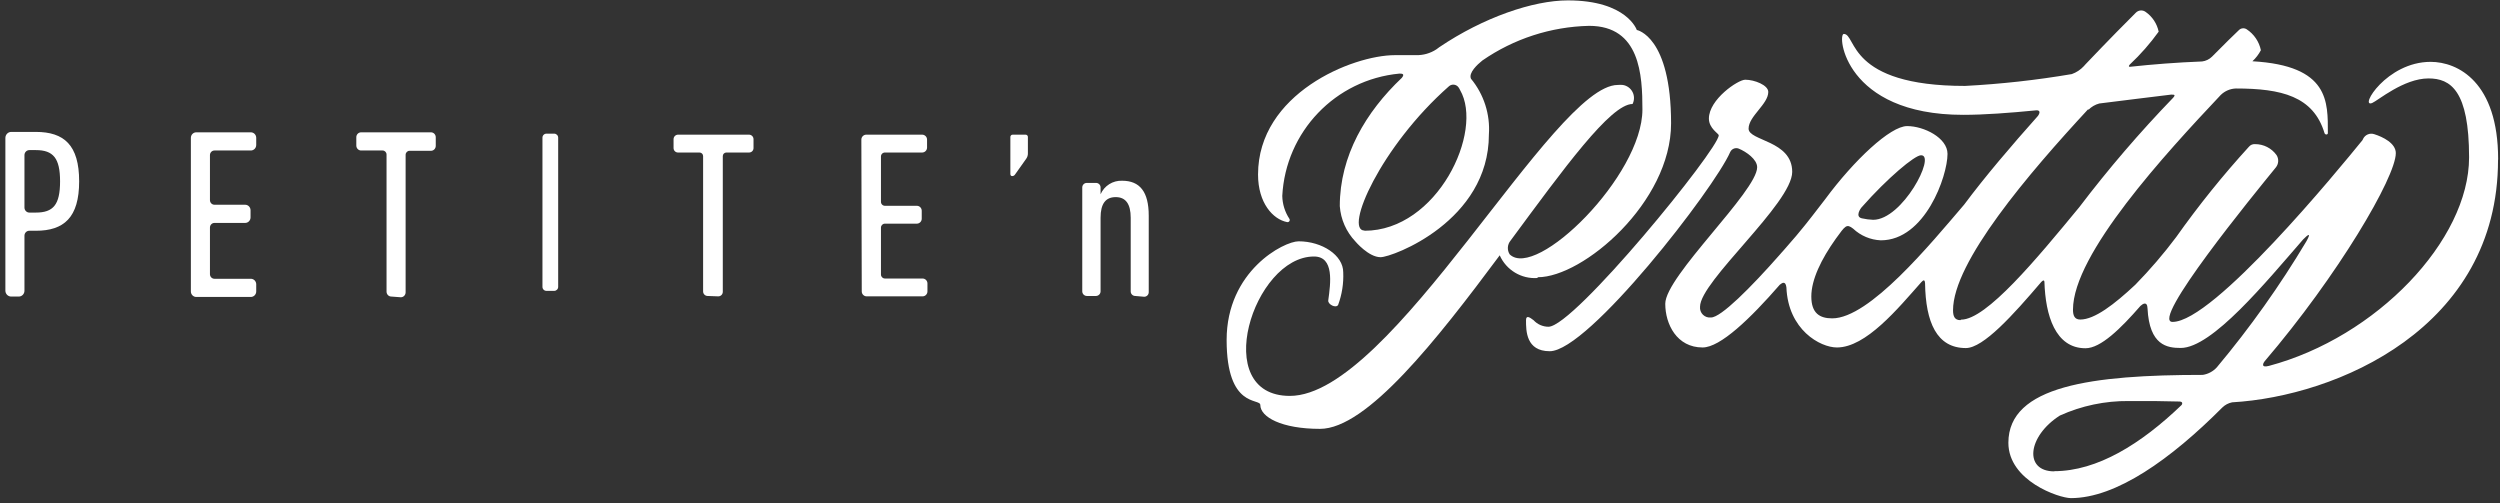 <?xml version="1.0" encoding="UTF-8"?>
<svg width="318px" height="64px" viewBox="0 0 318 64" version="1.1" xmlns="http://www.w3.org/2000/svg" xmlns:xlink="http://www.w3.org/1999/xlink">
    <rect x="0" y="0" width="318" height="64" fill="#333333" stroke="none"/>
    <!-- Generator: Sketch 50.2 (55047) - http://www.bohemiancoding.com/sketch -->
    <title>logo</title>
    <desc>Created with Sketch.</desc>
    <defs></defs>
    <g id="Page-1" stroke="none" stroke-width="1" fill="none" fill-rule="evenodd">
        <g id="logo" fill="#FFFFFF" fill-rule="nonzero">
            <path d="M1.419,37.722 C1.013,37.722 0.684,37.385 0.684,36.968 L0.684,17.546 C0.684,17.128 1.011,16.786 1.419,16.779 L4.555,16.779 C8.151,16.779 10.068,18.453 10.068,23.066 C10.068,27.679 8.126,29.353 4.555,29.353 L3.733,29.353 C3.569,29.349 3.411,29.414 3.294,29.532 C3.177,29.649 3.111,29.811 3.111,29.979 L3.111,36.968 C3.115,37.169 3.038,37.363 2.9,37.505 C2.761,37.647 2.573,37.726 2.377,37.722 L1.419,37.722 Z M7.641,23.066 C7.641,20.114 6.77,19.092 4.555,19.092 L3.733,19.092 C3.39,19.092 3.111,19.378 3.111,19.731 L3.111,26.401 C3.111,26.754 3.39,27.04 3.733,27.04 L4.555,27.04 C6.77,27.04 7.641,26.056 7.641,23.066 Z" id="Shape"></path>
            <path d="M24.279,17.533 C24.279,17.145 24.586,16.831 24.964,16.831 L31.908,16.831 C32.286,16.831 32.592,17.145 32.592,17.533 L32.592,18.441 C32.592,18.829 32.286,19.143 31.908,19.143 L27.278,19.143 C26.967,19.143 26.713,19.399 26.706,19.718 L26.706,25.468 C26.713,25.788 26.967,26.043 27.278,26.043 L31.186,26.043 C31.564,26.043 31.87,26.358 31.87,26.746 L31.87,27.653 C31.87,28.041 31.564,28.356 31.186,28.356 L27.278,28.356 C26.967,28.356 26.713,28.611 26.706,28.931 L26.706,34.886 C26.713,35.205 26.967,35.461 27.278,35.461 L31.908,35.461 C32.286,35.461 32.592,35.775 32.592,36.163 L32.592,37.071 C32.592,37.459 32.286,37.773 31.908,37.773 L24.964,37.773 C24.586,37.773 24.279,37.459 24.279,37.071 L24.279,17.533 Z" id="Shape"></path>
            <path d="M49.778,37.722 C49.441,37.722 49.168,37.442 49.168,37.096 L49.168,19.654 C49.168,19.372 48.945,19.143 48.67,19.143 L45.932,19.143 C45.596,19.143 45.323,18.863 45.323,18.517 L45.323,17.469 C45.319,17.301 45.382,17.139 45.497,17.018 C45.612,16.898 45.769,16.831 45.932,16.831 L54.818,16.831 C54.982,16.831 55.139,16.898 55.253,17.018 C55.368,17.139 55.431,17.301 55.428,17.469 L55.428,18.556 C55.428,18.901 55.155,19.182 54.818,19.182 L52.08,19.182 C51.81,19.189 51.595,19.415 51.595,19.693 L51.595,37.186 C51.595,37.352 51.53,37.511 51.416,37.628 C51.302,37.746 51.147,37.812 50.985,37.812 L49.778,37.722 Z" id="Shape"></path>
            <path d="M69.51,17 L70.49,17 C70.772,17 71,17.228 71,17.51 L71,36.49 C71,36.772 70.772,37 70.49,37 L69.51,37 C69.228,37 69,36.772 69,36.49 L69,17.51 C69,17.228 69.228,17 69.51,17 Z" id="Rectangle-path"></path>
            <path d="M90.011,37.647 C89.693,37.647 89.435,37.389 89.435,37.07 L89.435,19.853 C89.435,19.733 89.387,19.618 89.302,19.533 C89.218,19.448 89.103,19.401 88.984,19.401 L86.253,19.401 C86.099,19.404 85.95,19.345 85.841,19.236 C85.733,19.127 85.673,18.978 85.676,18.824 L85.676,17.707 C85.676,17.388 85.934,17.129 86.253,17.129 L95.272,17.129 C95.59,17.129 95.848,17.388 95.848,17.707 L95.848,18.824 C95.852,18.978 95.792,19.127 95.683,19.236 C95.574,19.345 95.426,19.404 95.272,19.401 L92.391,19.401 C92.271,19.401 92.157,19.448 92.072,19.533 C91.987,19.618 91.94,19.733 91.94,19.853 L91.94,37.12 C91.94,37.439 91.682,37.697 91.364,37.697 L90.011,37.647 Z" id="Shape"></path>
            <path d="M109.565,17.769 C109.562,17.601 109.626,17.438 109.744,17.318 C109.862,17.197 110.023,17.129 110.192,17.129 L117.294,17.129 C117.463,17.129 117.624,17.197 117.742,17.318 C117.86,17.438 117.924,17.601 117.921,17.769 L117.921,18.773 C117.921,19.12 117.64,19.401 117.294,19.401 L112.559,19.401 C112.424,19.401 112.295,19.455 112.2,19.552 C112.106,19.649 112.055,19.78 112.058,19.915 L112.058,25.663 C112.055,25.798 112.106,25.929 112.2,26.026 C112.295,26.123 112.424,26.177 112.559,26.177 L116.618,26.177 C116.964,26.177 117.244,26.458 117.244,26.805 L117.244,27.809 C117.248,27.977 117.183,28.14 117.065,28.26 C116.947,28.381 116.786,28.449 116.618,28.449 L112.559,28.449 C112.282,28.449 112.058,28.673 112.058,28.951 L112.058,34.924 C112.058,35.201 112.282,35.426 112.559,35.426 L117.344,35.426 C117.513,35.426 117.674,35.494 117.792,35.614 C117.91,35.734 117.974,35.897 117.971,36.066 L117.971,37.07 C117.971,37.416 117.69,37.697 117.344,37.697 L110.242,37.697 C109.896,37.697 109.615,37.416 109.615,37.07 L109.565,17.769 Z" id="Shape"></path>
            <path d="M128.518,22.124 L128.518,17.443 C128.511,17.36 128.54,17.278 128.598,17.218 C128.655,17.158 128.736,17.125 128.819,17.129 L130.448,17.129 C130.531,17.125 130.611,17.158 130.669,17.218 C130.727,17.278 130.756,17.36 130.748,17.443 L130.748,19.489 C130.756,19.74 130.682,19.987 130.535,20.191 L129.12,22.187 C129.043,22.315 128.906,22.396 128.756,22.4 C128.606,22.4 128.518,22.312 128.518,22.124 Z" id="Shape"></path>
            <path d="M144.402,37.647 C144.084,37.647 143.826,37.389 143.826,37.07 L143.826,27.696 C143.826,25.976 143.212,25.073 141.922,25.073 C140.632,25.073 139.993,25.914 139.993,27.696 L139.993,37.07 C139.986,37.386 139.732,37.64 139.417,37.647 L138.239,37.647 C137.924,37.64 137.67,37.386 137.663,37.07 L137.663,23.843 C137.663,23.524 137.921,23.266 138.239,23.266 L139.417,23.266 C139.735,23.266 139.993,23.524 139.993,23.843 L139.993,24.709 C140.467,23.625 141.556,22.942 142.736,22.99 C144.979,22.99 146.119,24.383 146.119,27.432 L146.119,37.17 C146.119,37.489 145.861,37.747 145.542,37.747 L144.402,37.647 Z" id="Shape"></path>
            <path d="M317.762,20.254 C317.762,10.441 312.651,7.868 309.169,7.868 C303.569,7.868 300.036,13.791 301.74,13.101 C302.442,12.813 305.749,9.976 308.905,9.976 C311.712,9.976 314.067,11.507 314.067,20.016 C314.067,30.569 302.279,42.905 288.599,46.544 C287.485,46.833 287.935,46.105 288.061,45.955 C297.368,35.075 304.747,22.538 304.747,19.476 C304.747,18.221 303.118,17.418 302.003,17.067 C301.45,16.881 300.846,17.133 300.588,17.656 L300.512,17.82 C297.456,21.584 281.572,40.947 276.348,40.947 C273.429,40.947 286.695,24.722 289.489,21.296 C289.852,20.846 289.888,20.214 289.577,19.727 C288.942,18.844 287.919,18.325 286.833,18.334 C286.541,18.312 286.256,18.434 286.069,18.66 C282.749,22.297 279.657,26.136 276.812,30.155 C275.212,32.287 273.475,34.311 271.613,36.216 C268.932,38.726 266.427,40.646 264.61,40.646 C263.896,40.646 263.683,40.157 263.683,39.391 C263.683,32.314 275.471,19.514 282.474,12.085 C282.991,11.577 283.679,11.281 284.403,11.256 C290.178,11.256 294.262,12.235 295.677,16.929 C295.752,17.167 296.103,17.167 296.103,16.929 C296.103,12.963 296.316,8.345 286.507,7.793 C286.944,7.39 287.308,6.914 287.585,6.387 C287.359,5.296 286.71,4.339 285.781,3.727 C285.469,3.522 285.056,3.564 284.791,3.827 C284.202,4.38 282.975,5.584 281.359,7.216 C281.018,7.548 280.578,7.76 280.106,7.818 C276.874,7.944 273.843,8.182 270.924,8.496 C270.636,8.496 270.924,8.195 270.924,8.195 C272.275,6.927 273.5,5.532 274.582,4.028 C274.372,3.01 273.78,2.112 272.928,1.518 C272.545,1.232 272.009,1.275 271.676,1.619 C270.698,2.585 268.281,5.02 265.274,8.182 L265.061,8.42 C264.64,8.874 264.116,9.218 263.533,9.424 C259.04,10.189 254.506,10.692 249.954,10.93 C234.922,10.93 236.174,4.317 234.533,4.317 C233.669,4.317 234.609,14.607 249.716,14.607 C252.372,14.607 255.604,14.369 259.048,14.03 C259.374,14.03 259.6,14.193 259.236,14.733 C255.879,18.497 252.484,22.475 249.841,26.027 C245.545,31.046 237.803,40.496 233.055,40.496 C231.464,40.496 230.4,39.843 230.4,37.71 C230.4,35.576 231.652,32.979 233.531,30.344 C234.721,28.712 234.872,28.424 235.723,29.089 C236.681,29.99 237.931,30.516 239.243,30.569 C244.856,30.569 247.724,22.413 247.724,19.576 C247.724,17.531 244.718,16.038 242.588,16.038 C240.459,16.038 235.849,20.355 232.166,25.336 C231.189,26.591 229.999,28.198 228.483,29.992 L226.905,31.812 L226.566,32.188 C226.508,32.239 226.457,32.298 226.416,32.364 C222.658,36.631 218.9,40.383 217.647,40.383 C217.269,40.43 216.89,40.303 216.617,40.037 C216.344,39.771 216.207,39.395 216.244,39.015 C216.244,35.777 227.969,25.864 227.969,21.86 C227.969,17.857 222.42,17.945 222.42,16.364 C222.42,14.783 224.925,13.252 224.925,11.696 C224.925,10.83 223.172,10.14 221.994,10.14 C221.067,10.14 217.372,12.649 217.372,15.084 C217.372,16.339 218.624,16.991 218.624,17.205 C218.624,18.962 200.222,41.562 196.965,41.562 C196.247,41.56 195.563,41.261 195.074,40.734 C194.573,40.345 194.109,40.056 194.109,40.734 C194.109,42.077 194.109,44.675 197.128,44.675 C202.051,44.675 218.048,23.994 220.077,19.351 C220.261,18.938 220.733,18.74 221.155,18.899 C222.132,19.3 223.51,20.267 223.51,21.271 C223.51,24.333 211.822,35.137 211.822,38.638 C211.822,41.249 213.3,44.198 216.57,44.198 C218.825,44.198 222.645,40.521 226.391,36.216 C226.717,35.953 227.117,35.715 227.23,36.543 C227.443,41.951 231.527,44.198 233.657,44.198 C237.352,44.198 241.411,39.253 244.392,35.89 C244.668,35.602 244.83,35.526 244.868,36.041 C244.943,40.973 246.346,44.273 250.054,44.273 C252.284,44.273 256.055,40.082 259.662,35.853 C259.95,35.551 260.038,35.702 260.051,35.853 C260.176,40.094 261.429,44.298 265.274,44.298 C267.216,44.298 269.759,41.788 272.264,38.915 C272.54,38.664 273.129,38.249 273.166,39.241 C273.404,43.947 275.672,44.26 277.388,44.26 C281.384,44.26 288.249,35.865 292.959,30.456 C293.573,29.829 294.049,29.49 293.372,30.695 C290.006,36.33 286.199,41.689 281.985,46.72 C281.516,47.238 280.884,47.579 280.194,47.686 C266.151,47.686 255.466,49.067 255.466,56.32 C255.466,61.176 261.93,63.36 263.42,63.36 C269.17,63.36 276.123,58.416 282.674,51.84 C283.019,51.502 283.454,51.271 283.927,51.175 C297.155,50.422 317.749,41.763 317.749,20.342 L317.762,20.254 Z M244.38,19.752 C246.271,19.752 241.987,27.959 238.266,27.959 C237.781,27.941 237.299,27.878 236.826,27.771 C235.936,27.57 236.65,26.516 236.826,26.34 C240.095,22.638 243.553,19.752 244.342,19.752 L244.38,19.752 Z M249.353,40.722 C248.639,40.722 248.426,40.232 248.426,39.467 C248.426,33.33 258.059,22.049 265.638,13.867 L265.638,13.98 C266.018,13.586 266.499,13.304 267.028,13.164 C270.235,12.775 273.367,12.361 276.16,12.035 C276.561,12.035 276.774,12.035 276.423,12.436 C272.174,16.835 268.187,21.482 264.485,26.353 C259.023,32.979 252.672,40.659 249.453,40.659 L249.353,40.722 Z M261.316,59.959 C257.395,59.959 257.896,55.479 262.017,52.856 C264.772,51.611 267.764,50.982 270.786,51.012 L273.83,51.012 L273.968,51.012 L277.25,51.075 C277.476,51.075 277.701,51.213 277.501,51.514 C272.34,56.471 266.778,59.934 261.278,59.934 L261.316,59.959 Z" id="Shape"></path>
            <path d="M195.612,35.263 C201.362,35.263 212.561,25.738 212.561,15.699 C212.561,4.58 208.202,3.815 208.202,3.815 C208.202,3.815 206.949,0.05 199.433,0.05 C194.999,0.05 188.685,2.221 183.085,5.998 C177.486,9.776 183.085,5.998 183.085,5.998 L182.71,6.275 C181.945,6.779 181.045,7.037 180.129,7.015 L179.816,7.015 C178.914,7.015 178.1,7.015 177.436,7.015 C172.012,7.015 160.023,11.922 160.023,22.199 C160.023,25.838 161.928,27.896 163.706,28.248 C163.814,28.277 163.928,28.239 163.997,28.152 C164.065,28.064 164.074,27.943 164.02,27.846 C163.444,26.978 163.126,25.964 163.105,24.922 C163.529,16.752 169.869,10.129 178,9.362 C178.288,9.362 178.751,9.362 178.313,9.901 C173.728,14.243 170.421,19.827 170.421,26.215 C170.541,27.897 171.241,29.485 172.4,30.707 C172.4,30.707 174.079,32.715 175.607,32.715 C177.135,32.715 189.387,28.11 189.387,17.117 C189.566,14.544 188.749,12 187.107,10.014 C186.768,9.261 187.958,8.169 188.56,7.693 C192.559,4.927 197.28,3.396 202.139,3.288 C208.628,3.288 208.916,9.562 208.916,13.929 C208.916,22.362 195.399,35.639 192.03,32.351 C191.684,31.807 191.73,31.102 192.142,30.607 C198.894,21.471 204.857,13.227 207.663,13.227 C207.907,12.744 207.904,12.174 207.655,11.695 C207.407,11.215 206.944,10.884 206.411,10.805 C206.202,10.785 205.993,10.785 205.784,10.805 C197.554,10.805 177.048,50.359 164.07,50.359 C153.835,50.359 159.422,32.627 167.139,32.627 C169.732,32.627 169.256,36.003 168.955,38.212 C168.88,38.714 169.932,39.253 170.208,38.789 C170.7,37.462 170.921,36.05 170.859,34.635 C170.859,32.464 168.166,30.695 165.185,30.695 C163.306,30.695 156.027,34.46 156.027,43.244 C156.027,52.028 160.312,50.61 160.312,51.514 C160.312,53.045 163.017,54.551 167.903,54.551 C173.866,54.551 182.747,43.256 190.764,32.477 C191.596,34.35 193.508,35.503 195.55,35.363 L195.612,35.263 Z M173.565,29.327 C170.934,29.327 175.607,18.635 184.313,10.968 C184.484,10.82 184.707,10.748 184.932,10.769 C185.157,10.791 185.363,10.903 185.503,11.081 C185.553,11.149 185.599,11.22 185.641,11.294 L185.716,11.445 C188.785,16.703 182.822,29.352 173.565,29.352 L173.565,29.327 Z" id="Shape"></path>
        </g>
    </g>
</svg>